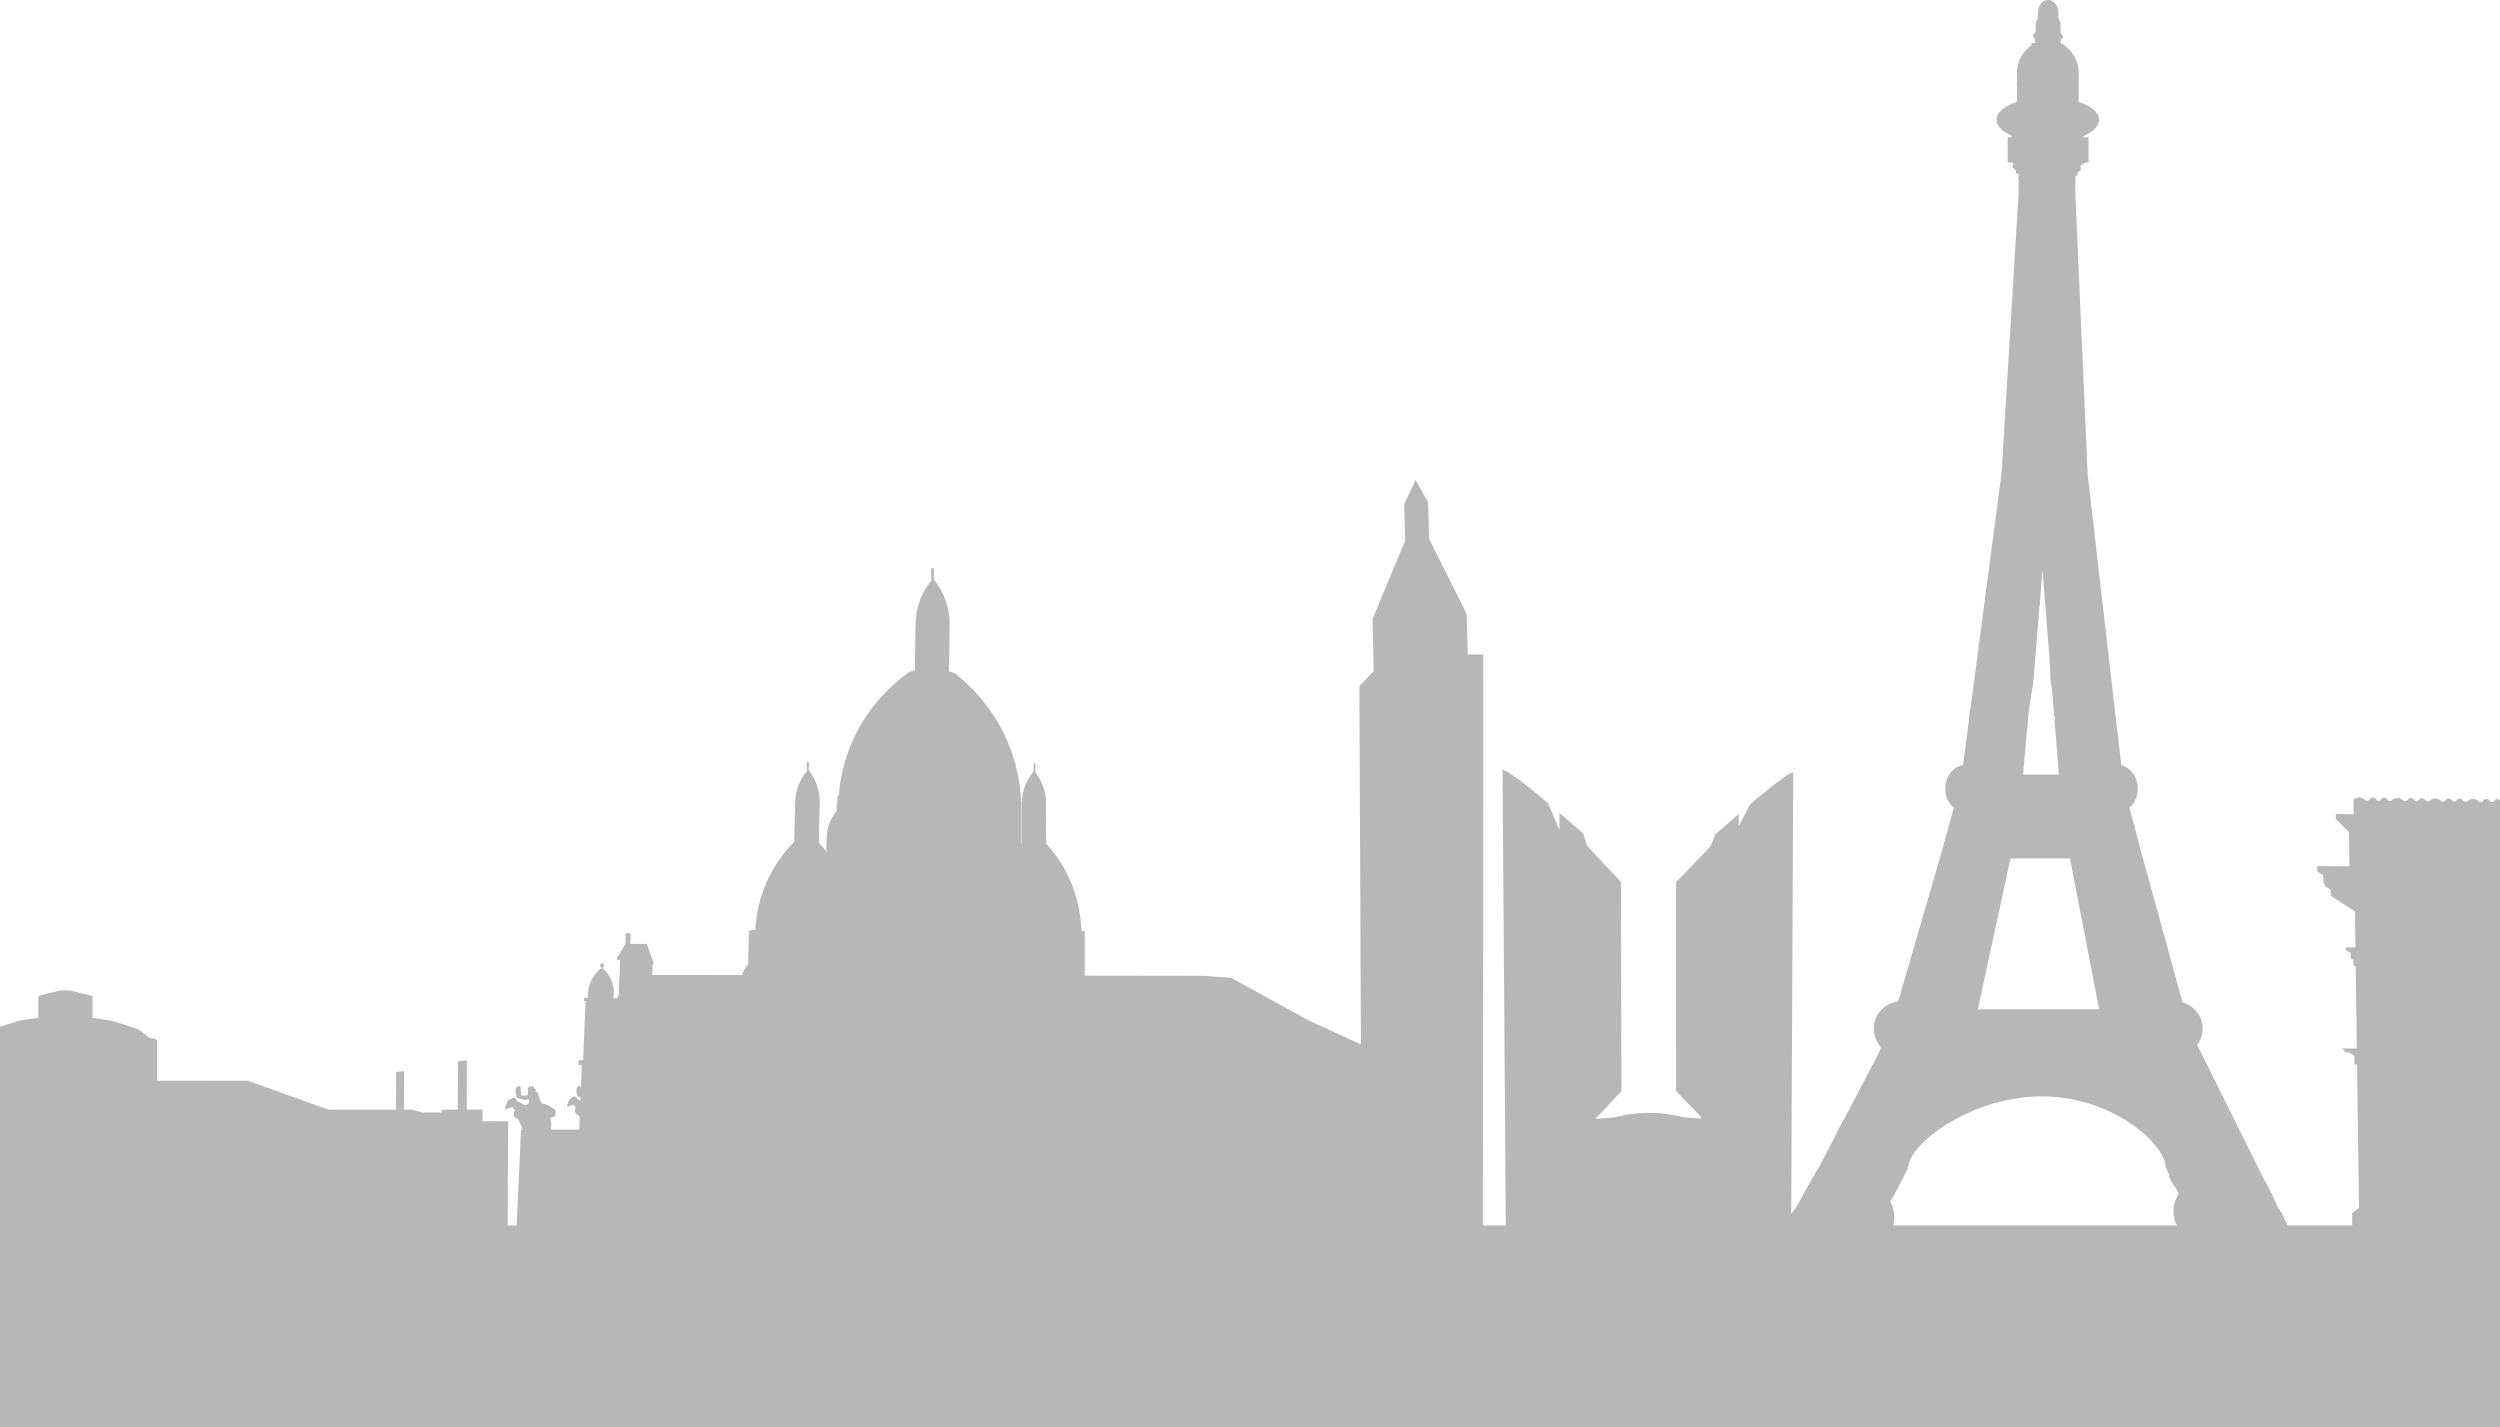 <?xml version="1.0" encoding="UTF-8"?>
<svg width="720px" height="411px" viewBox="0 0 720 411" version="1.1" xmlns="http://www.w3.org/2000/svg" xmlns:xlink="http://www.w3.org/1999/xlink">
    <!-- Generator: Sketch 44.1 (41455) - http://www.bohemiancoding.com/sketch -->
    <title>Fill 580</title>
    <desc>Created with Sketch.</desc>
    <defs></defs>
    <g id="Page-1" stroke="none" stroke-width="1" fill="none" fill-rule="evenodd">
        <g id="03.04-Tutorial---Contextual" transform="translate(0, -780)" fill="#B7B7B7">
            <g id="Group-581-Copy-2" transform="translate(-140, 780)">
                <path d="M894.632,339.887 L893.228,339.9 L893.24,347.28 L893.24,347.59 L892.772,347.596 L892.772,350.915 L893.31,352.934 L865.978,352.934 L866.457,351.137 L866.434,347.807 L865.966,347.807 L865.966,347.49 L865.931,340.075 L864.515,340.087 L864.515,339.824 L864.316,305.778 L864.866,305.633 L864.854,303.689 L864.972,303.543 L865.1,303.402 L865.241,303.279 L865.393,303.168 L865.556,303.063 L865.721,302.974 L865.896,302.899 L866.072,302.84 L866.247,302.799 L866.832,302.752 L866.832,302.178 L867.159,302.168 L867.159,301.921 L866.528,301.927 L866.27,301.933 L864.901,301.933 L864.901,301.921 L864.304,301.921 L864.668,297.784 L866.106,293.979 L868.494,290.696 L871.676,288.162 L875.42,286.576 L879.118,286.085 L879.445,286.089 L879.772,286.089 L883.47,286.6 L887.202,288.197 L890.385,290.731 L892.772,294.015 L894.21,297.807 L894.609,301.921 L891.788,301.921 L891.788,302.162 L892.116,302.178 L892.116,302.746 L892.737,302.805 L892.865,302.835 L893.041,302.899 L893.216,302.97 L893.381,303.057 L893.544,303.157 L893.684,303.268 L893.825,303.396 L893.953,303.531 L894.071,303.677 L894.071,305.615 L894.609,305.773 L894.632,339.625 L894.632,339.887 Z M862.784,301.968 L862.784,301.95 L865.357,301.95 L865.006,301.956 L864.188,301.968 L862.784,301.968 Z M862.023,301.968 L861.391,301.968 L861.24,301.974 L861.099,301.974 L861.099,301.968 L861.812,301.956 L862.023,301.956 L862.023,301.968 Z M767.332,344.055 L767.004,344.055 L767.004,344.605 C766.372,345.751 765.975,347.227 765.975,348.86 C765.975,349.416 766.033,349.943 766.114,350.452 L766.114,350.827 L766.185,350.827 C766.255,351.142 766.326,351.446 766.419,351.739 L766.349,351.774 L766.582,352.208 C766.676,352.465 766.794,352.7 766.91,352.934 L685.288,352.934 C685.464,352.202 685.569,351.423 685.569,350.603 C685.569,348.842 685.124,347.256 684.399,346.074 L684.692,345.513 L684.961,345.231 L684.879,345.155 L685.171,344.588 L685.335,344.658 L686.073,342.984 L686.026,342.96 L686.131,342.756 L686.271,342.825 L689.512,336.347 L689.36,336.271 L689.617,335.85 C690.179,329.19 707.929,315.752 728.066,315.752 C743.229,315.752 755.479,323.359 760.814,329.967 L760.85,329.927 L760.861,329.933 L760.814,329.967 C762.686,332.285 763.716,334.474 763.716,336.171 L764.851,338.507 L764.558,338.653 L765.273,340.116 L765.389,340.058 L765.472,340.199 L765.354,340.268 L766.255,341.754 L766.395,341.667 L767.472,343.873 L767.332,344.055 Z M719.008,247.234 L736.151,247.234 L736.56,249.259 L736.664,249.891 L744.551,290.684 L709.614,290.684 L719.008,247.234 Z M723.116,217.731 L724.355,204.129 L725.502,197.013 L725.502,197 L725.514,196.978 L725.608,196.386 L725.538,196.375 L725.538,196.357 L725.608,196.369 L725.608,196.351 L725.538,196.339 L725.549,196.275 L725.62,196.281 L726.427,186.337 L726.545,184.985 L726.545,184.98 L727.34,175.036 L727.41,174.268 L727.469,174.274 L727.527,173.28 L727.48,173.274 L727.48,173.169 L727.539,173.169 L727.539,172.631 L727.573,172.631 L727.644,171.6 L727.585,171.595 L727.597,171.483 L727.644,171.483 L727.644,171.343 L728.205,164.436 L728.229,164.108 L729.832,184.031 L729.867,185.003 L729.914,185.003 L729.914,185.073 L729.879,185.079 L730.3,190.282 L730.58,196.31 L730.814,196.292 L730.826,196.427 L730.616,196.463 L730.897,198.247 L730.979,198.236 L730.979,198.242 L730.897,198.247 L731.061,199.301 L731.048,199.301 L731.552,205.57 L731.505,205.562 L731.341,206.236 L731.611,206.301 L731.622,206.358 L731.633,206.358 L731.633,206.382 L731.657,206.377 L731.657,206.401 L731.867,206.382 L731.926,207.179 L731.727,207.197 L731.727,207.266 L731.938,207.248 L731.938,207.255 L731.692,207.278 L732.23,214.079 L732.242,214.184 L732.91,222.595 L732.944,223.062 L728.369,223.062 L728.369,223.098 L727.819,223.092 L727.223,223.092 L727.223,223.062 L722.636,223.062 L723.116,217.731 Z M737.624,51.626 L737.624,51.632 L737.613,51.626 L737.624,51.626 Z M66.784,322.862 L66.784,322.927 L59.12,322.927 L53.651,322.974 L53.668,327.34 L52.376,330.031 L40.312,330.173 L39.89,292.277 L39.902,292.277 L41.393,291.433 L41.248,288.999 L44.408,291.697 L43.98,292.329 L43.998,292.382 L44.811,292.914 L45.186,292.364 L49.351,295.929 L48.924,296.554 L48.952,296.619 L49.765,297.152 L50.14,296.607 L54.299,300.166 L53.873,300.786 L53.908,300.856 L54.686,301.372 L55.067,300.822 L59.255,304.403 L58.821,305.024 L58.864,305.099 L59.273,305.368 L69.37,290.837 L69.487,322.833 L66.784,322.862 Z M1281.207,266.501 L1281.219,264.634 L1281.172,264.629 L1281.196,245.456 L1280.831,242.247 L1279.139,239.362 L1277.212,237.841 L1278.881,237.66 L1279.127,237.01 L1279.127,236.049 L1277.893,235.856 L1277.905,221.248 L1278.892,221.114 L1279.151,220.3 L1279.151,219.562 L1278.269,219.393 L1277.87,217.045 L1275.99,214.588 L1273.639,214.073 L1273.863,213.991 L1274.262,213.698 L1274.556,213.318 L1274.756,212.874 L1274.814,212.393 L1274.756,211.908 L1274.568,211.456 L1274.262,211.065 L1273.874,210.76 L1273.545,210.626 L1272.958,189.791 L1272.3,210.603 L1271.971,210.725 L1271.583,211.018 L1271.277,211.399 L1271.089,211.843 L1271.019,212.324 L1271.089,212.808 L1271.277,213.26 L1271.571,213.651 L1271.971,213.956 L1272.194,214.05 L1269.926,214.476 L1268.081,216.876 L1267.693,219.252 L1266.952,219.364 L1266.823,220.189 L1266.823,220.914 L1268.045,221.138 L1268.01,235.757 L1266.917,235.886 L1266.788,236.547 L1266.788,237.501 L1268.715,237.782 L1266.905,239.21 L1265.248,242.06 L1265.107,242.833 L1264.743,246.028 L1264.708,264.54 L1264.59,264.997 L1264.579,268.087 L1264.003,268.04 L1263.956,278.961 L1264.179,278.967 L1263.85,278.967 L1263.897,266.372 L1242.191,266.203 L1242.121,279.928 L1239.488,300.845 L1239.171,303.414 L1238.196,303.414 L1238.208,300.944 L1238.278,300.944 L1238.548,251.155 L1239.195,251.161 L1239.23,245.765 L1238.795,244.202 L1234.564,244.144 L1234.529,249.693 L1235.082,251.12 L1235.305,251.12 L1235.129,281.929 L1232.86,273.466 L1227.267,252.648 L1227.361,239.046 L1212.929,238.853 L1212.824,252.496 L1206.713,271.242 L1205.114,271.23 L1204.844,272.295 L1205.02,250.793 L1205.737,250.805 L1205.772,245.373 L1204.421,243.781 L1200.132,243.729 L1200.085,249.312 L1200.919,250.137 L1200.731,273.25 L1199.967,273.244 L1199.803,292.335 L1199.709,292.71 L1199.673,297.988 L1199.568,298.299 L1199.579,297.028 L1186.664,297.017 L1173.664,297 L1169.007,296.994 L1168.48,295.489 L1168.714,273.519 L1167.392,273.028 L1164.385,273.009 L1164.291,281.502 L1162.583,281.086 L1160.513,280.588 L1148.905,280.535 L1148.882,282.298 L1145.067,291.796 L1145.067,291.79 L1145.407,265.501 L1143.102,264.711 L1139.276,264.681 L1139.136,275.508 L1137.1,275.023 L1133.73,274.209 L1118.789,274.121 L1118.754,276.381 L1115.196,284.68 L1114.599,284.674 L1114.097,282.333 L1113.044,286.383 L1112.997,289.824 L1107.17,303.408 L1106.398,352.934 L1104.176,352.934 L1103.894,304.286 L1102.28,304.022 L1101.11,304.022 L1100.933,272.501 L1099.295,272.501 L1099.167,248.609 L1098.055,248.609 L1097.774,194.946 L1097.412,194.946 L1097.412,193.91 L1096.839,193.904 L1096.827,193.073 L1096.101,193.073 L1096.101,192.664 L1094.686,192.664 L1094.674,190.925 L1094.604,190.697 L1091.187,187.384 L1087.899,190.874 L1087.748,191.108 L1087.759,193.062 L1057.888,193.016 L1057.888,192.605 L1054.214,192.599 L1054.108,193.05 L1054.015,193.437 L1053.758,193.437 L1053.629,194.004 L1053.512,194.478 L1053.465,194.478 L1053.324,195.117 L1053.008,196.444 L1053.021,201.683 L1052.096,201.677 L1051.921,202.449 L1051.676,202.449 L1051.464,203.404 L1051.417,203.404 L1051.149,204.58 L1051.207,248.101 L1036.067,248.089 L1035.564,241.071 L1034.042,222.255 L1032.159,170.523 L1030.264,222.249 L1028.743,241.066 L1028.239,248.083 L1013.848,248.077 L1013.906,204.533 L1013.684,203.357 L1013.59,203.357 L1013.403,202.403 L1013.158,202.403 L1012.993,201.624 L1012.327,201.624 L1012.339,196.386 L1012.069,195.046 L1011.952,194.414 L1011.847,194.414 L1011.753,193.928 L1011.649,193.378 L1011.367,193.378 L1011.286,192.973 L1011.203,192.529 L1009.191,192.529 L1009.191,192.939 L977.811,192.892 L977.834,190.381 L977.811,190.159 L974.558,186.537 L971.446,189.744 L971.246,189.948 L971.223,192.471 L969.187,192.471 L969.187,192.88 L968.134,192.88 L968.122,193.723 L967.584,193.723 L967.584,194.753 L967.21,194.753 L966.918,248.522 L965.875,248.522 L965.747,272.459 L964.331,272.459 L964.156,304.051 L962.869,304.051 L961.359,304.31 L961.067,352.934 L940.428,352.934 L940.452,348.398 L940.147,348.152 L938.965,347.245 L938.965,306.464 L939.574,306.464 L939.574,306.451 L939.585,304.104 L939.749,303.929 L939.924,303.77 L940.124,303.613 L940.334,303.479 L940.556,303.355 L940.778,303.255 L941.024,303.168 L941.282,303.098 L941.539,303.039 L941.796,303.004 L942.019,302.993 L942.324,302.993 L942.324,302.987 L942.334,302.273 L942.791,302.273 L942.791,301.968 L938.86,301.956 L939.024,278.798 L939.574,278.593 L939.678,278.552 L939.69,276.954 L940.228,276.725 L940.334,276.685 L940.346,274.958 L941.446,274.472 L941.656,274.378 L941.668,273.46 L939.071,273.448 L939.14,263.306 L945.752,259.028 L945.763,257.359 L947.424,256.247 L947.424,255.709 L947.728,255.504 L947.752,253.356 L949.156,252.354 L949.46,252.138 L949.472,250.933 L949.472,250.705 L940.591,250.629 L940.661,240.966 L942.581,239.052 L942.581,239.041 L943.972,237.654 L944.253,237.379 L944.265,235.956 L939.328,235.903 L939.352,231.965 L939.316,231.777 L939.269,231.631 L939.222,231.526 L939.175,231.478 L939.117,231.478 L938.812,231.473 L938.719,231.414 L938.625,231.362 L938.334,231.239 L938.017,231.157 L937.702,231.133 L937.385,231.151 L937.081,231.222 L936.777,231.332 L936.508,231.491 L936.25,231.695 L936.04,231.924 L935.209,231.918 L934.39,231.092 L933.571,231.081 L932.74,231.888 L932.121,231.877 L931.3,231.057 L930.471,231.045 L929.652,231.847 L928.821,231.835 L928.599,231.603 L928.353,231.391 L928.084,231.232 L927.791,231.11 L927.475,231.034 L927.159,231.004 L926.843,231.023 L926.528,231.092 L926.234,231.204 L925.954,231.367 L925.708,231.56 L925.486,231.795 L924.656,231.79 L923.836,230.964 L923.006,230.952 L922.175,231.76 L921.555,231.748 L920.735,230.929 L919.905,230.917 L919.074,231.719 L918.244,231.707 L918.021,231.467 L917.775,231.262 L917.496,231.098 L917.202,230.976 L916.887,230.9 L916.571,230.876 L916.255,230.894 L915.95,230.964 L915.646,231.075 L915.365,231.232 L915.119,231.432 L914.897,231.666 L914.066,231.654 L913.235,230.835 L912.405,230.823 L911.575,231.625 L910.954,231.619 L910.124,230.794 L909.293,230.788 L908.462,231.59 L907.631,231.584 L907.503,231.444 L907.409,231.338 L907.163,231.133 L907.058,231.069 L906.882,230.97 L906.578,230.847 L906.274,230.77 L905.946,230.742 L905.631,230.764 L905.315,230.829 L905.022,230.947 L904.741,231.104 L904.484,231.303 L904.274,231.537 L903.431,231.526 L902.6,230.706 L901.769,230.695 L900.938,231.497 L900.306,231.491 L899.475,230.666 L898.646,230.654 L897.803,231.461 L896.972,231.45 L896.75,231.21 L896.504,231.004 L896.224,230.835 L895.919,230.711 L895.603,230.642 L895.287,230.613 L894.972,230.63 L894.656,230.701 L894.351,230.817 L894.071,230.976 L893.825,231.175 L893.603,231.409 L892.772,231.397 L891.929,230.566 L891.087,230.56 L890.525,231.11 L889.238,230.97 L888.793,230.53 L887.951,230.524 L887.659,230.805 L887.307,230.764 L885.494,230.695 L885.225,230.583 L884.909,230.507 L884.581,230.479 L884.266,230.502 L883.95,230.566 L883.903,230.589 L882.557,230.566 L881.294,230.519 L881.212,230.437 L880.381,230.426 L880.253,230.542 L878.182,230.519 L878.065,230.396 L877.222,230.39 L877.14,230.473 L875.912,230.489 L874.531,230.473 L874.484,230.454 L874.168,230.379 L873.84,230.343 L873.525,230.367 L873.209,230.437 L872.928,230.542 L871.138,230.566 L870.763,230.601 L870.459,230.308 L869.616,230.296 L869.172,230.729 L867.873,230.835 L867.3,230.267 L866.457,230.255 L865.615,231.069 L864.773,231.057 L864.55,230.817 L864.293,230.613 L864.012,230.443 L863.707,230.32 L863.392,230.243 L863.065,230.214 L862.737,230.238 L862.421,230.302 L862.116,230.42 L861.835,230.577 L861.579,230.777 L861.356,231.016 L860.513,231.01 L859.671,230.174 L858.817,230.162 L857.975,230.976 L857.343,230.97 L856.489,230.133 L855.646,230.121 L854.804,230.935 L853.95,230.929 L853.728,230.683 L853.47,230.479 L853.19,230.308 L852.885,230.185 L852.569,230.109 L852.241,230.086 L851.914,230.104 L851.598,230.174 L851.294,230.291 L851.153,230.361 L851.013,230.449 L850.756,230.648 L850.685,230.718 L850.534,230.882 L849.691,230.876 L848.825,230.039 L847.982,230.027 L847.14,230.841 L846.497,230.835 L845.643,230.004 L844.788,229.992 L843.946,230.805 L843.104,230.794 L842.869,230.554 L842.613,230.343 L842.331,230.174 L842.028,230.051 L841.7,229.974 L841.372,229.952 L841.044,229.968 L840.728,230.039 L840.424,230.155 L840.143,230.314 L839.886,230.519 L839.664,230.753 L838.81,230.742 L837.956,229.904 L837.101,229.893 L836.259,230.711 L835.616,230.706 L834.761,229.87 L833.907,229.858 L833.053,230.671 L832.21,230.66 L831.976,230.42 L831.719,230.208 L831.426,230.045 L831.122,229.923 L830.807,229.84 L830.467,229.817 L830.14,229.834 L829.823,229.904 L829.519,230.021 L829.238,230.179 L828.981,230.379 L828.759,230.619 L827.904,230.613 L827.038,229.77 L826.185,229.758 L825.342,230.577 L824.698,230.566 L823.833,229.734 L822.967,229.723 L822.125,230.542 L821.27,230.53 L821.037,230.285 L820.779,230.074 L820.487,229.91 L820.182,229.787 L819.854,229.705 L819.526,229.682 L819.2,229.7 L818.884,229.77 L818.567,229.887 L818.485,229.939 L818.381,229.992 L818.006,229.992 L817.948,230.051 L817.901,230.151 L817.854,230.296 L817.807,230.489 L817.866,234.504 L812.694,234.447 L812.717,235.897 L814.484,237.624 L814.484,237.647 L816.509,239.637 L816.637,249.522 L807.335,249.44 L807.335,249.675 L807.347,250.904 L807.675,251.138 L809.148,252.168 L809.184,254.38 L809.242,254.421 L809.512,254.596 L809.512,255.153 L811.266,256.306 L811.29,258.026 L818.24,262.463 L818.263,264.108 L818.381,272.851 L815.654,272.834 L815.678,273.776 L815.9,273.875 L817.047,274.374 L817.07,276.147 L817.176,276.194 L817.748,276.422 L817.772,278.061 L817.878,278.101 L818.451,278.318 L818.767,301.956 L814.66,301.974 L814.672,302.284 L815.151,302.284 L815.163,303.016 L815.163,303.021 L815.479,303.021 L815.713,303.033 L815.994,303.068 L816.263,303.121 L816.52,303.197 L816.778,303.285 L817.012,303.396 L817.245,303.52 L817.468,303.66 L817.667,303.812 L817.854,303.976 L818.029,304.157 L818.065,306.557 L818.065,306.563 L818.837,306.563 L819.387,347.877 L817.398,349.393 L817.444,352.934 L798.9,352.934 L797.764,350.867 L797.882,350.803 L796.91,348.919 L796.735,349.006 L796.535,348.644 L796.653,348.538 L796.161,347.958 L795.144,345.893 L794.09,343.417 L793.95,343.475 L793.891,343.352 L794.02,343.288 L793.061,341.421 L792.944,341.479 L792.897,341.386 L793.014,341.316 L792.067,339.706 L772.773,300.938 C773.755,299.627 774.351,298.006 774.351,296.245 C774.351,292.651 771.907,289.619 768.572,288.671 L757.304,247.72 L756.076,243.108 L756.076,242.933 L756.029,242.933 L753.267,232.608 C754.742,231.35 755.701,229.366 755.701,227.119 C755.701,225.146 754.953,223.367 753.771,222.109 L753.794,222.085 L752.917,221.278 L752.87,221.325 C752.285,220.903 751.63,220.588 750.928,220.411 L749.185,205.346 L749.16,205.078 L745.253,171.308 L745.229,170.74 L745.194,170.746 L745.17,170.576 L745.183,170.576 L745.17,170.477 L745.207,170.465 L745.077,169.769 L741.239,136.531 L741.228,136.261 L741.239,136.005 L741.228,136.005 L741.217,135.753 L741.217,135.746 L741.204,135.641 L740.502,119.71 L740.526,119.043 L740.479,119.043 L740.467,118.75 L740.502,118.745 L740.445,118.224 L737.682,55.588 L737.706,53.236 L737.706,53.23 L737.718,52.434 L737.718,51.732 L737.729,51.72 L737.718,51.703 L737.718,51.632 L737.648,51.632 L737.648,51.626 L737.718,51.626 L737.729,50.883 L737.554,50.883 L737.554,50.877 L737.613,50.825 L737.729,50.825 L737.729,50.719 L737.823,50.632 L737.777,50.585 L738.338,50.626 L738.361,50.41 L737.729,50.361 L737.729,50.298 L738.35,50.304 L738.361,49.49 L738.373,49.49 L738.373,49.386 L738.56,49.584 L739.076,49.103 L739.169,49.11 L739.355,48.84 L739.263,48.729 L739.367,48.635 L739.192,48.454 L739.192,48.366 L739.414,48.583 L739.426,48.571 L739.192,48.337 L739.192,47.945 L739.051,47.945 L739.041,47.916 L739.473,47.517 L739.461,47.5 L739.988,47.541 L739.999,47.325 L739.274,47.266 L739.274,47.254 L739.298,47.248 L739.286,47.185 L739.999,47.189 L740.011,47.049 L739.999,47.049 L739.999,46.95 L740.772,47.02 L740.795,46.815 L741.508,46.815 L741.508,39.558 L739.871,39.558 L740.035,39.406 L740.082,39.383 L740.07,39.365 L740.526,38.921 C743.019,37.762 744.539,36.204 744.539,34.49 C744.539,32.377 742.222,30.498 738.642,29.316 L738.642,21.993 L738.654,21.895 L738.748,21.895 L738.748,21.871 L738.654,21.877 L738.654,21.871 L738.689,21.871 L738.689,21.655 L738.666,21.655 L738.677,21.509 L738.689,21.509 L738.677,21.386 C738.689,21.28 738.689,21.175 738.689,21.063 C738.689,17.74 737.063,14.812 734.617,13.128 L734.617,12.817 L734.138,12.817 L734.617,12.811 L734.114,12.811 L734.055,12.77 L734.055,12.729 L734.067,12.729 L734.02,12.636 L734.044,12.619 L733.786,12.624 C733.682,12.566 733.576,12.513 733.46,12.46 L733.47,12.296 L733.47,11.624 L733.517,11.465 L733.599,11.465 L733.599,11.33 L733.611,11.319 L733.599,11.319 L733.599,11.284 L733.435,11.284 L733.435,11.155 L733.447,11.131 L734.008,11.137 L734.008,11.131 L734.091,11.137 L734.091,9.973 L734.079,9.973 L734.079,9.956 L733.716,9.956 L733.716,9.569 L733.705,9.569 L733.705,9.551 L733.693,9.551 L733.494,9.557 L733.494,9.551 L733.424,9.551 L733.505,9.476 L733.377,9.347 L733.377,9.305 L733.505,9.182 L733.366,9.036 L733.517,8.896 L733.377,8.761 L733.411,8.732 L733.552,8.604 L733.541,8.592 L733.517,8.608 L733.505,8.586 L733.517,8.568 L733.389,8.428 L733.424,7.574 L733.377,7.574 L733.377,7.163 L733.401,7.158 L733.377,7.158 L733.401,6.859 L733.377,6.619 L733.377,6.572 C733.307,6.128 733.108,5.711 732.792,5.355 L732.792,5.32 L732.804,5.32 L732.804,5.302 L732.792,5.302 L732.804,4.834 L732.816,4.834 L732.816,4.817 L732.804,4.817 L732.804,4.687 L732.792,4.687 L732.804,4.64 L732.804,4.6 L732.827,4.6 L732.827,4.595 L732.804,4.595 L732.804,4.355 L732.816,4.355 L732.816,4.337 L732.804,4.337 L732.804,4.314 L732.816,3.471 L732.804,3.471 C732.804,2.236 732.207,1.106 731.329,0.491 L731.329,0.486 L731.317,0.474 L731.307,0.474 C731.154,0.368 730.989,0.281 730.826,0.205 L730.826,0.181 L730.791,0.169 L730.78,0.193 L730.535,0.105 L730.535,0.088 L730.498,0.076 L730.498,0.088 L730.3,0.047 L730.3,0.035 L730.241,0.029 L730.241,0.035 L730.124,0.018 L730.124,0.012 L730.077,0.006 L730.077,0.012 L729.891,0 L729.844,0 L729.633,0.012 L729.633,0.006 L729.586,0.012 L729.435,0.035 L729.399,0.041 L729.399,0.047 L729.107,0.122 L729.107,0.118 L729.071,0.128 C727.83,0.556 726.954,1.966 726.954,3.506 L726.954,4.418 L726.966,4.418 L726.966,4.483 L726.919,4.483 L726.919,4.536 L726.966,4.536 L726.966,4.577 L726.954,4.577 L726.942,4.858 L726.942,5.302 L726.93,5.296 L726.942,5.32 C726.602,5.683 726.38,6.11 726.322,6.572 L726.31,6.572 L726.31,6.654 L726.286,6.859 L726.31,7.093 L726.298,7.093 L726.286,7.21 L726.31,7.216 L726.31,7.374 L726.286,7.374 L726.275,7.486 L726.31,7.486 L726.31,7.527 L726.275,7.527 L726.275,7.661 L726.31,7.661 L726.31,7.672 L726.275,7.672 L726.263,8.651 L726.322,8.651 L726.322,8.657 L726.286,9.224 L726.404,9.23 L726.416,9.264 L726.286,9.258 L726.286,9.341 L726.052,9.335 L726.052,9.358 L726.041,9.358 L726.041,9.698 L725.561,9.692 L725.549,10.856 L725.549,10.862 L725.632,10.862 L725.772,10.868 L725.713,10.874 L725.678,10.874 L725.632,10.88 L726.088,10.88 L726.088,11.08 L725.936,11.08 L725.936,11.278 L726.088,11.278 L726.088,11.284 L725.936,11.284 L725.936,11.465 L726.088,11.465 L726.088,12.354 L725.748,12.373 L725.736,12.454 L725.678,12.448 L725.667,12.448 L725.14,12.413 L725.14,12.442 L725.128,12.495 L725.117,12.536 L725.117,12.653 L725.105,12.653 L725.105,12.77 L725.093,12.77 L725.093,12.904 L725.082,12.904 L725.082,12.923 L725.07,12.923 L725.07,12.981 L725.058,12.981 L725.058,13.051 C722.554,14.725 720.88,17.687 720.88,21.063 L720.88,23.264 L720.811,24.066 L720.88,24.072 L720.88,24.206 L720.811,24.206 L720.811,24.422 L720.88,24.422 L720.88,28.659 L720.799,29.351 C720.355,29.498 719.921,29.661 719.524,29.832 L719.185,29.901 L719.196,29.972 C716.598,31.135 714.995,32.729 714.995,34.49 C714.995,36.286 716.669,37.907 719.372,39.084 L719.407,39.137 L719.289,39.359 L719.558,39.511 L719.57,39.517 L719.548,39.558 L718.236,39.558 L718.202,42.765 L718.236,42.765 L718.236,42.789 L718.202,42.789 L718.202,43.462 L718.236,43.462 L718.236,43.467 L718.202,43.467 L718.202,44.591 L718.236,44.591 L718.236,44.597 L718.202,44.597 L718.202,45.487 L718.189,45.925 L718.236,45.925 L718.236,45.931 L718.189,45.931 L718.189,46.154 L718.236,46.154 L718.236,46.815 L719.57,46.815 L719.886,47.132 L719.816,47.342 L719.805,47.342 L719.805,47.377 L719.664,47.834 L719.57,47.928 L719.617,47.981 L719.594,48.05 L719.652,48.068 L719.57,48.15 L720.379,48.969 L720.611,48.741 L720.601,49.168 L720.601,49.964 L721.279,49.97 L721.185,50.064 L721.407,50.292 L721.396,50.561 L721.407,50.561 L721.407,50.766 L721.396,50.766 L721.396,50.93 L721.161,51.158 L721.279,51.263 L721.161,51.375 L721.396,51.609 L721.383,52.369 L721.383,53.142 L721.373,53.955 L721.361,54.745 L721.373,54.745 L721.373,54.892 L721.361,55.313 L721.361,55.501 L717.605,117.306 L717.488,118.283 L717.546,118.288 L717.535,118.511 L717.464,118.511 L717.464,119.71 L716.54,134.857 L716.482,135.302 L716.517,135.302 L716.505,135.524 L716.47,135.524 L716.47,136.068 L712.152,168.838 L711.93,170.008 L711.954,170.014 L711.942,170.108 L711.977,170.113 L711.966,170.224 L711.907,170.219 L711.848,171.132 L707.52,203.984 L707.496,204.153 L707.297,204.141 L707.086,207.237 L705.367,220.336 C704.688,220.458 704.044,220.698 703.458,221.044 L703.389,220.956 L702.499,221.757 L702.499,221.763 C701.108,223.021 700.218,224.959 700.218,227.119 C700.218,229.383 701.189,231.385 702.686,232.643 L700.171,241.785 L700.113,241.961 L700.124,241.966 L699.914,242.739 L699.867,242.739 L699.867,242.903 L699.177,245.403 L687.804,284.58 L688.096,284.662 L688.096,284.674 L687.804,284.586 L687.195,286.692 L686.646,288.186 L686.54,288.286 L686.529,288.28 L686.342,288.472 C686.201,288.496 686.06,288.518 685.92,288.548 L685.733,288.455 L685.663,288.612 C682.199,289.485 679.637,292.563 679.637,296.245 C679.637,298.158 680.327,299.92 681.486,301.284 L681.638,301.897 L681.229,303.004 L681.217,303.027 L680.268,304.831 L680.257,304.847 L678.349,308.5 L678.339,308.518 L677.39,310.32 L677.379,310.349 L673.88,317.016 L673.729,317.326 L673.717,317.332 L672.723,319.234 L672.723,319.246 L672.629,319.409 L672.582,319.392 L672.511,319.649 L671.037,322.465 L670.967,322.605 L670.908,322.581 L668.873,326.403 L668.943,326.439 L668.826,326.673 L668.767,326.649 L668.592,327.117 L664.31,335.294 L659.746,343.183 L659.957,343.3 L659.91,343.365 L659.711,343.253 L658.693,345.197 L658.787,345.244 L658.752,345.325 L658.646,345.284 L658.19,346.268 C658.19,346.268 657.22,347.677 655.874,349.662 L656.446,222.389 L655.043,222.998 L651.977,225.169 L647.312,228.886 L644,231.678 L640.748,237.97 L640.759,234.423 L634.026,240.305 L632.587,243.805 L622.706,254.064 L622.712,314.217 L629.931,321.709 L629.931,322.149 L624.525,321.726 L624.087,321.61 L623.244,321.417 L621.22,321.007 L619.161,320.744 L618.476,320.655 L617.575,320.592 L616.51,320.551 L615.709,320.521 L615.113,320.51 L614.492,320.51 L613.901,320.527 L612.995,320.563 L611.959,320.615 L611.094,320.691 L609.291,320.931 L608.344,321.066 L606.266,321.493 L605.529,321.698 L605.289,321.762 L599.469,322.259 L606.969,314.254 L606.829,253.989 L597.064,243.599 L595.976,240.07 L589.114,234.066 L589.137,239.11 L585.785,231.256 L582.375,228.394 L577.519,224.579 L574.278,222.337 L572.728,221.699 L573.669,352.934 L567.094,352.934 L567.082,352.47 L567.182,188.52 L562.741,188.461 L562.391,177.137 L562.063,176.141 L551.579,155.213 L551.28,144.731 L551.182,144.426 L547.695,138.222 L547.613,138.409 L547.601,138.393 L544.442,145.151 L544.413,145.462 L544.682,155.775 L535.357,178.09 L535.339,178.488 L535.31,178.57 L535.321,179.074 L535.321,179.091 L535.648,193.238 L531.501,197.609 L531.946,300.792 L516.607,293.745 L494.663,281.648 L486.893,281.05 L452.401,280.993 L452.401,268.216 L451.44,268.117 L451.376,266.437 L451.13,264.061 L450.745,261.708 L450.218,259.384 L449.552,257.102 L448.745,254.86 L447.802,252.678 L446.737,250.558 L445.538,248.51 L444.215,246.537 L442.777,244.654 L442.614,244.46 L441.233,242.856 L441.267,231.825 L441.262,230.929 L441.198,230.045 L441.086,229.161 L440.923,228.29 L440.706,227.429 L440.437,226.58 L440.115,225.749 L439.746,224.935 L439.331,224.151 L438.87,223.39 L438.367,222.659 L438.343,222.63 L438.039,222.243 L438.179,222.243 L438.184,221.026 L438.19,221.026 L438.19,219.914 L438.184,219.808 L437.728,219.802 L437.728,220.26 L437.723,220.26 L437.723,220.681 L437.728,220.798 L437.717,222.074 L437.277,222.624 L436.78,223.332 L436.746,223.379 L436.277,224.139 L435.851,224.924 L435.481,225.725 L435.149,226.557 L434.874,227.4 L434.651,228.26 L434.476,229.131 L434.358,230.015 L434.288,230.9 L434.277,231.79 L434.218,242.815 L434.071,242.974 L434.142,230.782 L434.083,230.711 L433.879,228.201 L433.826,227.575 L433.826,227.569 L433.779,227.019 L433.253,223.572 L432.474,220.183 L431.468,216.858 L430.223,213.623 L428.759,210.491 L427.074,207.472 L425.18,204.586 L424.758,204.029 L424.746,204.018 L424.237,203.351 L423.092,201.846 L423.073,201.824 L422.705,201.343 L420.476,198.845 L418.083,196.516 L418.065,196.497 L417.743,196.188 L415.275,194.121 L414.339,193.659 L413.327,193.366 L413.479,180.303 L413.479,179.08 L413.403,177.856 L413.256,176.646 L413.034,175.445 L413.028,175.422 L413.017,175.369 L412.724,174.181 L412.356,173.016 L411.917,171.875 L411.414,170.758 L410.84,169.674 L410.203,168.626 L410.127,168.51 L409.466,167.555 L408.927,166.883 L408.94,165.672 L409.003,165.672 L409.009,165.104 L408.974,164.939 L408.951,164.835 L408.962,164.039 L408.927,163.88 L408.911,163.799 L408.874,163.64 L408.237,163.634 L408.231,164.155 L408.168,164.155 L408.155,164.735 L408.196,164.893 L408.22,165.004 L408.196,166.836 L408.231,166.994 L408.243,167.071 L408.272,167.199 L407.974,167.545 L407.255,168.486 L406.599,169.47 L406.008,170.499 L405.476,171.565 L405.02,172.666 L404.627,173.8 L404.306,174.96 L404.054,176.141 L403.99,176.499 L403.808,177.711 L403.703,178.933 L403.674,180.157 L403.487,193.109 L402.475,193.343 L401.509,193.753 L398.977,195.695 L396.584,197.849 L396.28,198.147 L396.022,198.37 L395.793,198.611 L395.783,198.621 L395.636,198.774 L393.688,200.799 L393.6,200.904 L393.406,201.103 L391.219,203.76 L389.224,206.576 L387.434,209.537 L385.861,212.627 L384.508,215.84 L383.392,219.153 L382.508,222.553 L381.877,226.018 L381.543,229.068 L381.174,229.296 L381.133,231.21 L381.016,231.21 L381.011,231.625 L380.94,231.625 L380.928,231.994 L380.999,232.087 L380.975,233.264 L381.039,233.34 L381.086,233.34 L381.086,233.351 L380.823,233.662 L380.361,234.288 L379.94,234.932 L379.553,235.61 L379.214,236.308 L378.911,237.021 L378.653,237.753 L378.448,238.507 L378.278,239.268 L378.162,240.042 L378.086,240.82 L378.062,241.604 L377.98,245.279 L377.337,244.413 L375.821,242.622 L376.067,231.695 L376.078,230.8 L376.037,229.91 L376.025,229.752 L375.927,228.862 L375.78,227.991 L375.575,227.124 L375.318,226.276 L375.02,225.438 L374.663,224.631 L374.259,223.836 L373.809,223.074 L373.312,222.337 L372.884,221.787 L372.914,220.704 L373.001,220.704 L373.013,220.283 L372.925,220.16 L372.937,219.586 L372.861,219.475 L372.399,219.475 L372.387,219.932 L372.294,219.932 L372.281,220.353 L372.375,220.476 L372.34,221.81 L372.422,221.915 L372.527,221.921 L372.194,222.308 L371.662,223.011 L371.171,223.748 L370.725,224.514 L370.334,225.304 L369.989,226.118 L369.69,226.955 L369.444,227.809 L369.252,228.681 L369.111,229.559 L369.024,230.449 L368.994,231.338 L368.725,242.441 L367.099,244.179 L365.578,246.01 L364.174,247.942 L362.892,249.956 L361.734,252.051 L360.711,254.217 L359.821,256.447 L359.066,258.735 L358.458,261.064 L357.996,263.434 L357.68,265.835 L357.546,267.777 L355.737,267.976 L355.462,277.603 L354.902,278.405 L354.386,279.266 L353.936,280.156 L353.661,280.822 L327.844,280.775 L327.949,277.744 L328.147,277.744 L328.183,276.754 L327.99,276.691 L326.311,271.862 L321.578,271.857 L321.59,271.657 L321.484,271.259 L321.537,271.259 L321.555,271.171 L321.572,271.119 L321.643,269.287 L321.613,269.217 L321.484,269.217 L321.555,269.053 L321.56,269.047 L321.537,268.959 L321.519,268.954 L320.929,268.736 L320.911,268.732 L320.35,268.726 L320.321,268.795 L320.327,268.807 L320.356,268.924 L320.25,268.919 L320.221,268.971 L320.15,270.815 L320.162,270.88 L320.174,270.978 L320.244,270.978 L320.093,271.336 L320.069,271.938 L318.003,275.421 L317.74,275.421 L317.7,276.445 L317.922,276.509 L318.594,276.515 L318.285,284.54 L318.203,286.588 L317.647,287.565 L316.799,287.401 L316.675,287.396 L316.758,286.728 L316.787,285.902 L316.752,285.077 L316.635,284.269 L316.453,283.468 L316.202,282.689 L315.88,281.929 L315.494,281.203 L315.049,280.513 L314.541,279.857 L313.978,279.248 L313.359,278.686 L312.697,279.219 L312.09,279.81 L311.527,280.443 L311.019,281.121 L310.574,281.836 L310.194,282.585 L309.878,283.357 L309.625,284.153 L309.45,284.967 L309.34,285.786 L309.305,286.611 L309.334,287.301 L308.199,287.388 L308.163,288.233 L308.65,288.32 L307.947,305.31 L306.678,305.31 L306.619,306.744 L306.882,306.755 L307.59,306.785 L307.303,313.738 L307.227,312.86 L306.403,312.86 L305.999,313.697 L306.063,314.604 L306.193,315.278 L306.228,315.581 L306.397,315.828 L307.204,316.05 L307.169,316.998 L306.513,316.64 L306.156,316.389 L306.122,316.084 L305.905,315.856 L305.531,315.815 L305.274,315.828 L304.578,316.126 L304.081,316.53 L303.413,318.022 L303.325,318.373 L303.454,318.666 L303.712,318.654 L304.221,318.45 L304.858,318.187 L305.344,318.209 L305.59,318.743 L305.9,319.011 L305.613,319.28 L305.56,319.608 L305.59,320.217 L305.8,320.761 L306.379,321.001 L306.741,321.329 L306.971,321.797 L306.818,325.338 L300.353,325.344 L298.815,325.344 L298.756,324.806 L298.75,323.536 L298.675,322.705 L298.575,322.283 L298.206,322.049 L299.225,321.687 L299.932,321.411 L299.95,321.06 L300.009,319.696 L298.844,318.859 L297.915,318.373 L297.054,318 L295.99,317.8 L295.065,315.471 L294.884,314.791 L294.685,314.505 L294.263,314.347 L294.194,313.667 L293.713,313.405 L293.749,312.872 L292.912,312.872 L292.602,312.878 L292.04,313.382 L292.063,315.143 L291.654,315.5 L290.987,315.564 L290.103,315.447 L289.9,312.872 L289.25,312.872 L288.928,312.878 L288.472,313.82 L288.536,314.844 L288.677,315.606 L288.718,315.95 L288.91,316.237 L290.356,316.635 L291.409,316.793 L291.725,316.787 L292.028,316.459 L292.263,316.495 L292.356,317.373 L292.286,317.764 L292.076,317.853 L291.625,318.256 L291.379,318.326 L291.122,318.251 L290.437,317.894 L289.075,317.151 L288.671,316.87 L288.63,316.524 L288.384,316.267 L287.963,316.22 L287.641,316.231 L286.846,316.565 L286.278,317.027 L285.524,318.713 L285.418,319.105 L285.559,319.439 L285.891,319.427 L286.465,319.193 L287.179,318.9 L287.7,318.924 L287.981,319.521 L288.325,319.825 L287.998,320.129 L287.94,320.51 L287.969,321.195 L288.203,321.809 L288.858,322.084 L289.268,322.453 L290.297,324.601 L290.378,325.425 L290.063,325.455 L288.794,352.934 L286.207,352.934 L286.337,322.956 L280.925,322.921 L278.965,322.927 L278.982,319.568 L274.413,319.568 L274.472,305.31 L271.893,305.667 L271.834,319.561 L269.844,319.561 L267.265,319.62 L267.265,320.393 L261.701,320.393 L260.35,320.024 L260.35,319.942 L260.046,319.942 L258.747,319.59 L256.337,319.59 L256.378,308.465 L254.09,308.74 L254.056,319.584 L234.534,319.579 L211.395,311.251 L185.268,311.228 L185.275,304.222 L185.275,299.557 L184.385,299.095 L183.192,298.972 L180.185,296.672 L179.389,296.251 L172.198,293.956 L166.635,293.16 L166.635,286.956 L166.267,286.751 L160.714,285.376 L160.305,285.277 L159.211,285.224 L157.942,285.236 L157.094,285.312 L151.53,286.698 L151.045,286.91 L151.045,293.132 L145.674,293.885 L138.554,296.151 L137.425,296.566 L135.301,298.171 L135.301,295.606 L135.296,289.039 L135.138,288.659 L135.15,295.308 L133.939,277.094 L131.763,277.082 L131.739,260.327 L131.382,259.045 L131.411,277.082 L129.235,277.071 L129.001,278.757 L82.468,278.57 L81.971,276.872 L77.221,276.849 L73.377,284.328 L72.354,277.65 L70.523,289.589 L69.364,289.589 L69.37,289.917 L68.967,290.491 L63.906,288.021 L64.31,287.437 L64.263,287.384 L63.508,286.891 L63.029,287.594 L58.009,285.142 L58.371,284.609 L58.336,284.563 L57.512,284.024 L57.061,284.686 L52.083,282.257 L52.445,281.718 L52.417,281.677 L51.598,281.144 L51.146,281.799 L46.168,279.372 L46.536,278.833 L46.508,278.798 L45.693,278.259 L45.249,278.921 L40.476,276.591 L40.452,276.217 L40.634,275.953 L40.617,275.924 L40.429,275.795 L40.136,271.102 L40.242,271.096 L40.435,271.049 L41.943,270.657 L42.12,270.581 L42.254,270.475 L42.342,270.353 L42.371,270.218 L42.348,270.082 L42.267,269.96 L41.903,269.579 L41.78,269.475 L41.611,269.392 L41.499,269.369 L41.259,269.106 L23.586,256.833 L24.609,255.632 L25.271,256.066 L25.283,256.06 L25.821,255.241 L25.259,254.877 L28.904,250.611 L29.571,251.045 L30.109,250.219 L30.109,250.214 L29.553,249.85 L33.215,245.56 L33.883,245.993 L34.432,245.162 L34.432,245.151 L33.877,244.788 L37.556,240.474 L38.224,240.914 L38.773,240.077 L38.785,240.059 L38.224,239.69 L41.92,235.359 L42.593,235.797 L42.611,235.769 L43.167,234.932 L42.605,234.563 L46.32,230.214 L46.993,230.654 L47.017,230.619 L47.571,229.77 L47.005,229.402 L50.737,225.035 L51.415,225.474 L51.451,225.427 L51.989,224.613 L51.415,224.245 L55.189,219.82 L55.868,220.26 L55.908,220.213 L56.189,219.786 L40.359,209.532 L40.107,209.923 L40.09,209.988 L40.704,210.385 L38.148,215.642 L37.521,215.238 L37.012,216.017 L37.006,216.074 L37.708,216.532 L35.187,221.722 L34.614,221.354 L34.064,222.202 L34.058,222.249 L34.72,222.677 L32.221,227.809 L31.654,227.441 L31.104,228.282 L31.104,228.325 L31.764,228.752 L29.278,233.861 L28.711,233.492 L28.167,234.335 L28.167,234.358 L28.828,234.785 L26.348,239.877 L25.786,239.509 L25.242,240.34 L25.253,240.358 L25.909,240.79 L23.44,245.853 L22.878,245.49 L22.34,246.315 L22.352,246.327 L23.001,246.755 L20.55,251.794 L20,251.436 L19.989,251.43 L19.45,252.256 L20.111,252.688 L19.485,253.976 L15.952,251.524 L15.554,251.524 L7.218,257.277 L5.503,255.814 L5.93,255.153 L5.123,254.62 L5.087,254.62 L4.743,255.158 L0.577,251.601 L1.005,250.933 L0.197,250.406 L0.156,250.4 L0,250.64 L0,259.044 L1.7,259.875 L1.337,260.431 L2.005,260.865 L0,262.248 L0,410.98 L1288,410.98 L1288,266.553 L1281.207,266.501 Z M313.516,278.646 L313.593,278.611 L313.652,278.581 L313.657,278.574 L313.78,278.476 L313.874,278.352 L313.938,278.212 L313.956,278.083 L313.962,278.061 L313.943,277.908 L313.897,277.762 L313.815,277.633 L313.697,277.527 L313.604,277.475 L313.557,277.452 L313.412,277.41 L313.265,277.446 L313.125,277.516 L313.113,277.516 L312.996,277.615 L312.902,277.744 L312.838,277.884 L312.815,278.037 L312.815,278.067 L312.827,278.189 L312.872,278.33 L312.96,278.458 L313.072,278.564 L313.206,278.64 L313.212,278.646 L313.359,278.686 L313.51,278.651 L313.516,278.646 L313.516,278.646 Z" id="Fill-580"></path>
            </g>
        </g>
    </g>
</svg>